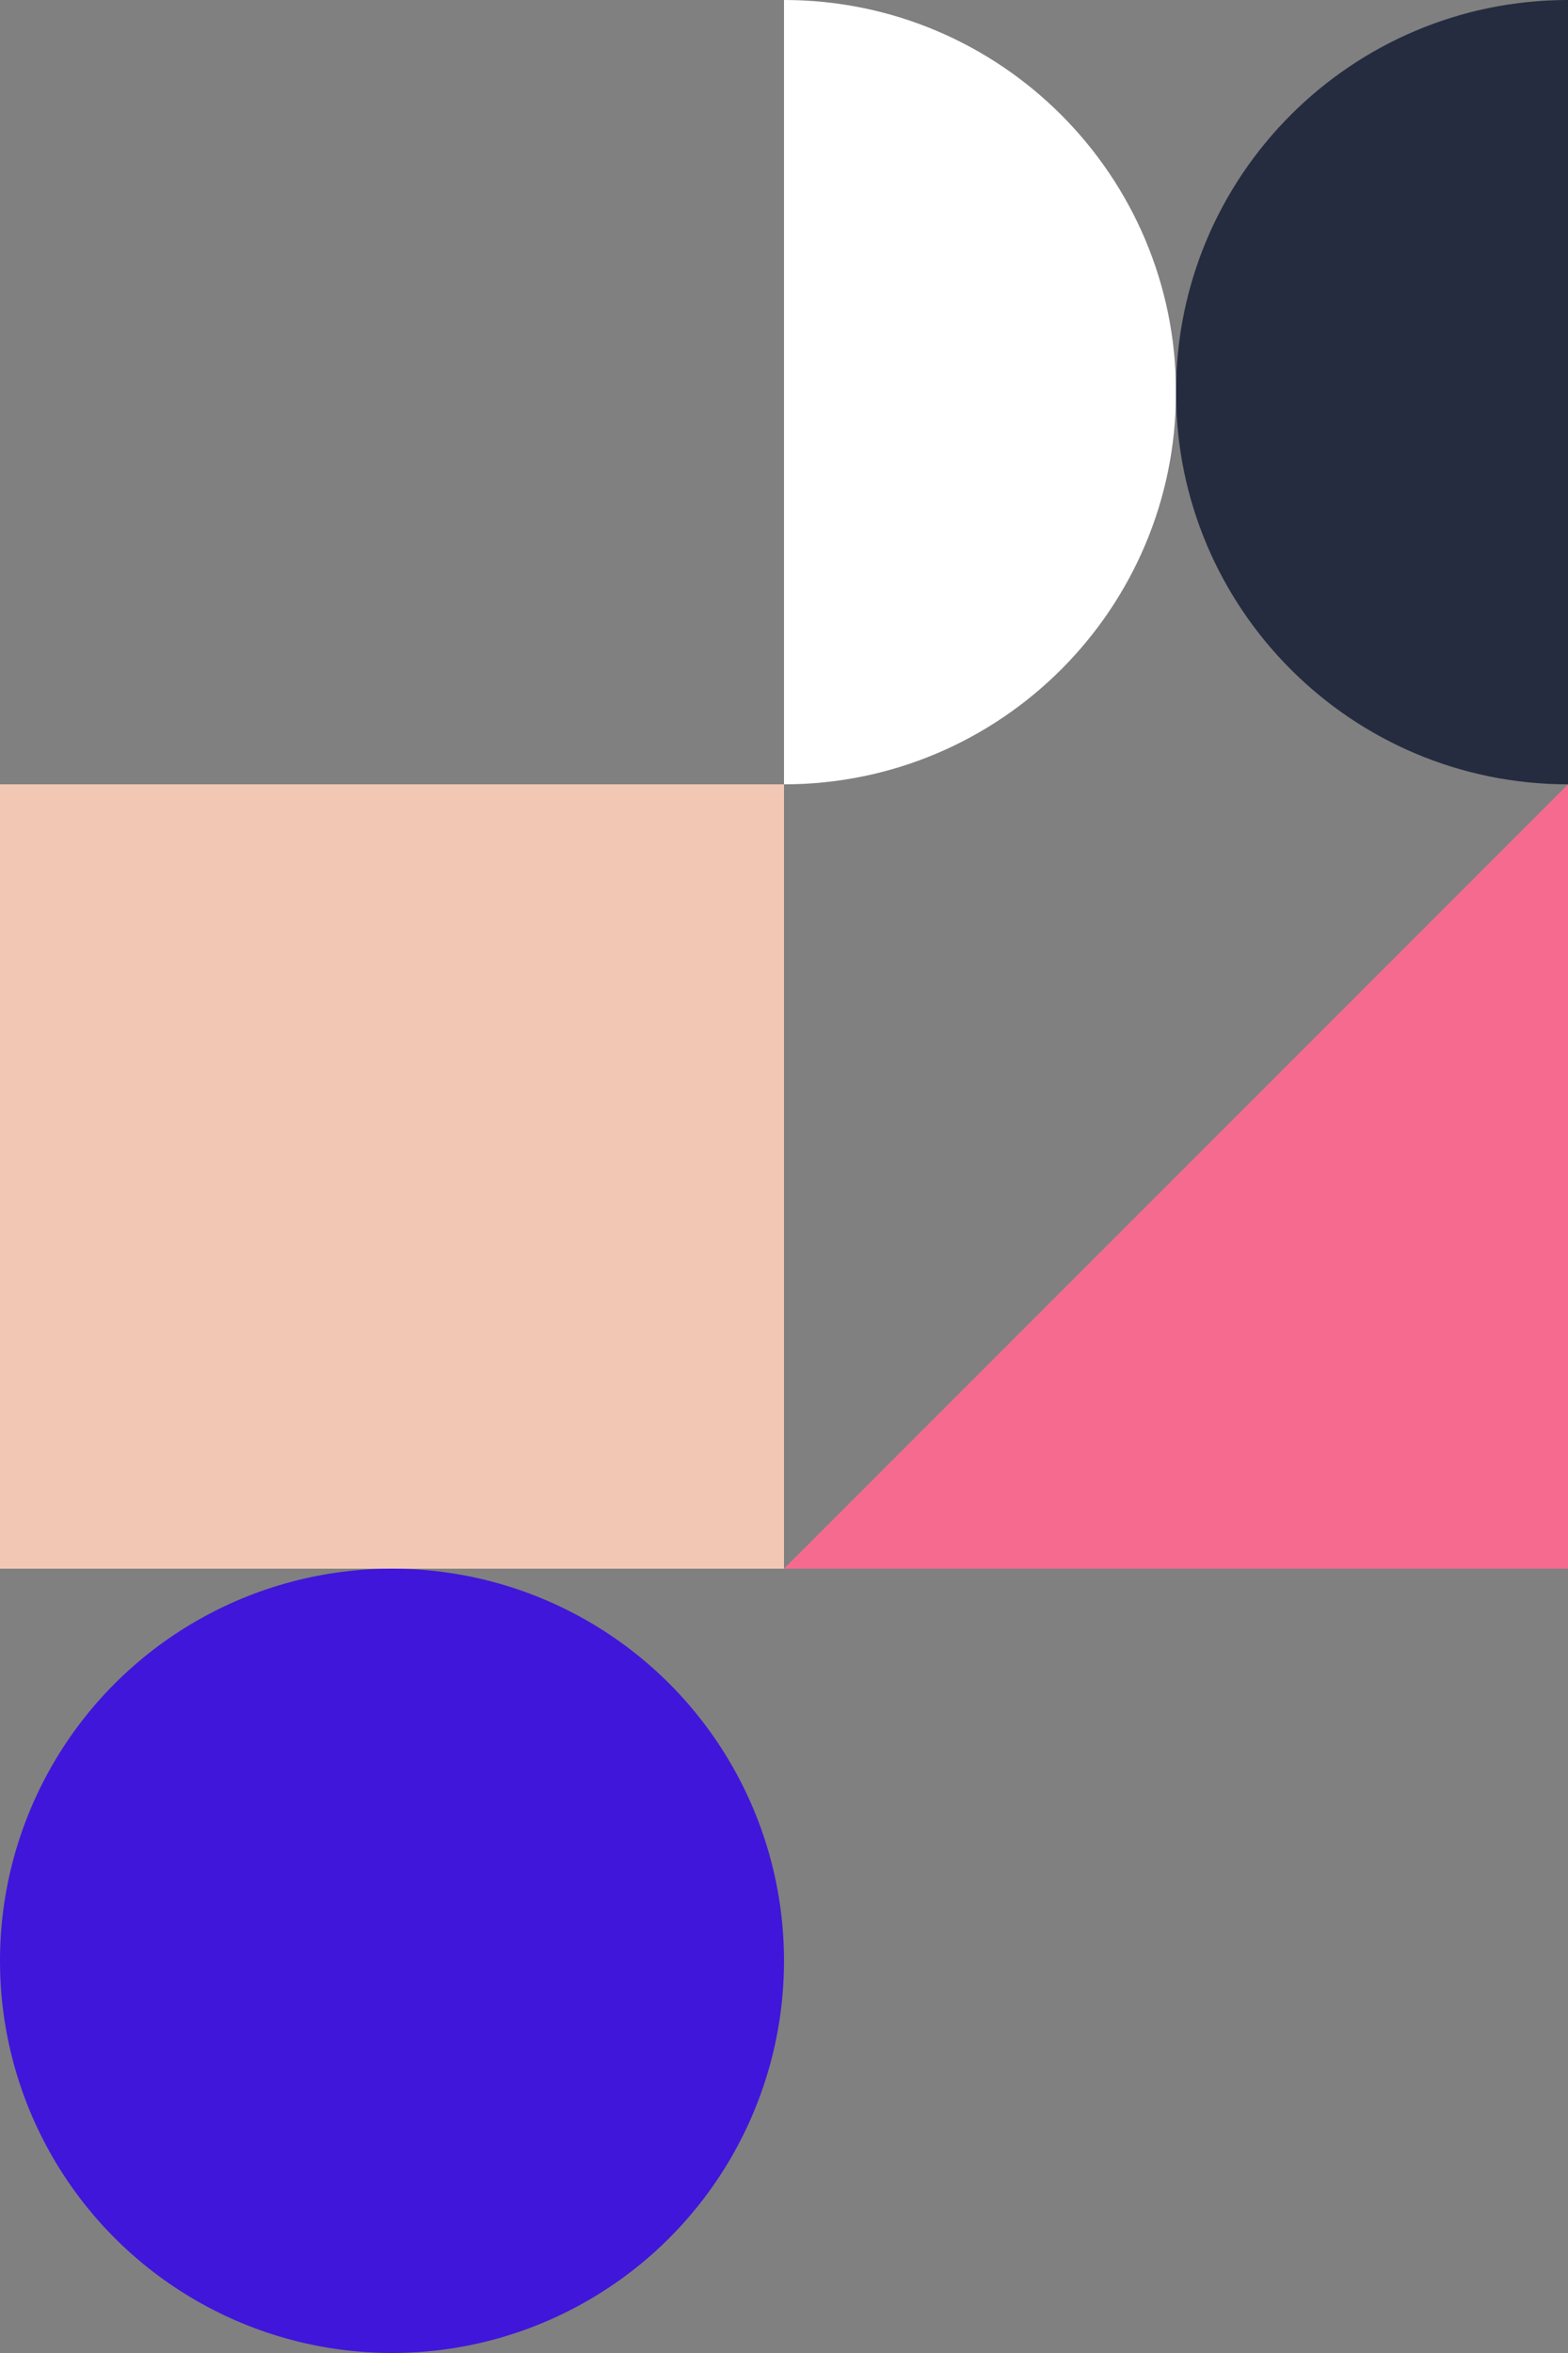 <?xml version="1.0" encoding="UTF-8"?>
<svg width="200px" height="300px" viewBox="0 0 200 300" version="1.1" xmlns="http://www.w3.org/2000/svg" xmlns:xlink="http://www.w3.org/1999/xlink">
    <rect x="0" y="0" width="200" height="300" fill="#808080" stroke="none"/>
    <!-- Generator: Sketch 53.2 (72643) - https://sketchapp.com -->
    <title>Group 6</title>
    <desc>Created with Sketch.</desc>
    <g id="Page-1" stroke="none" stroke-width="1" fill="none" fill-rule="evenodd">
        <g id="The-Studio" transform="translate(-1235, -1704)" fill-rule="nonzero">
            <g id="GANT-Copy" transform="translate(285, 1647)">
                <g id="Screenshot-2018-12-31-at-14.52.16">
                    <g id="Group-6" transform="translate(950, 57)">
                        <rect id="Rectangle" fill="#F2C8B5" x="0" y="100" width="100" height="100"></rect>
                        <polygon id="Rectangle-Copy" fill="#F56A8E" points="200 100 200 200 100 200"></polygon>
                        <circle id="Oval" fill="#4016DA" cx="50" cy="250" r="50"></circle>
                        <path d="M150,100 L150,0 C122.386,0 100,22.386 100,50 C100,77.614 122.386,100 150,100 Z" id="Oval-Copy-2" fill="#FFFFFF" transform="translate(125, 50) rotate(-180) translate(-125, -50) "></path>
                        <path d="M200,100 L200,0 C172.386,0 150,22.386 150,50 C150,77.614 172.386,100 200,100 Z" id="Oval-Copy-3" fill="#252C40"></path>
                    </g>
                </g>
            </g>
        </g>
    </g>
</svg>